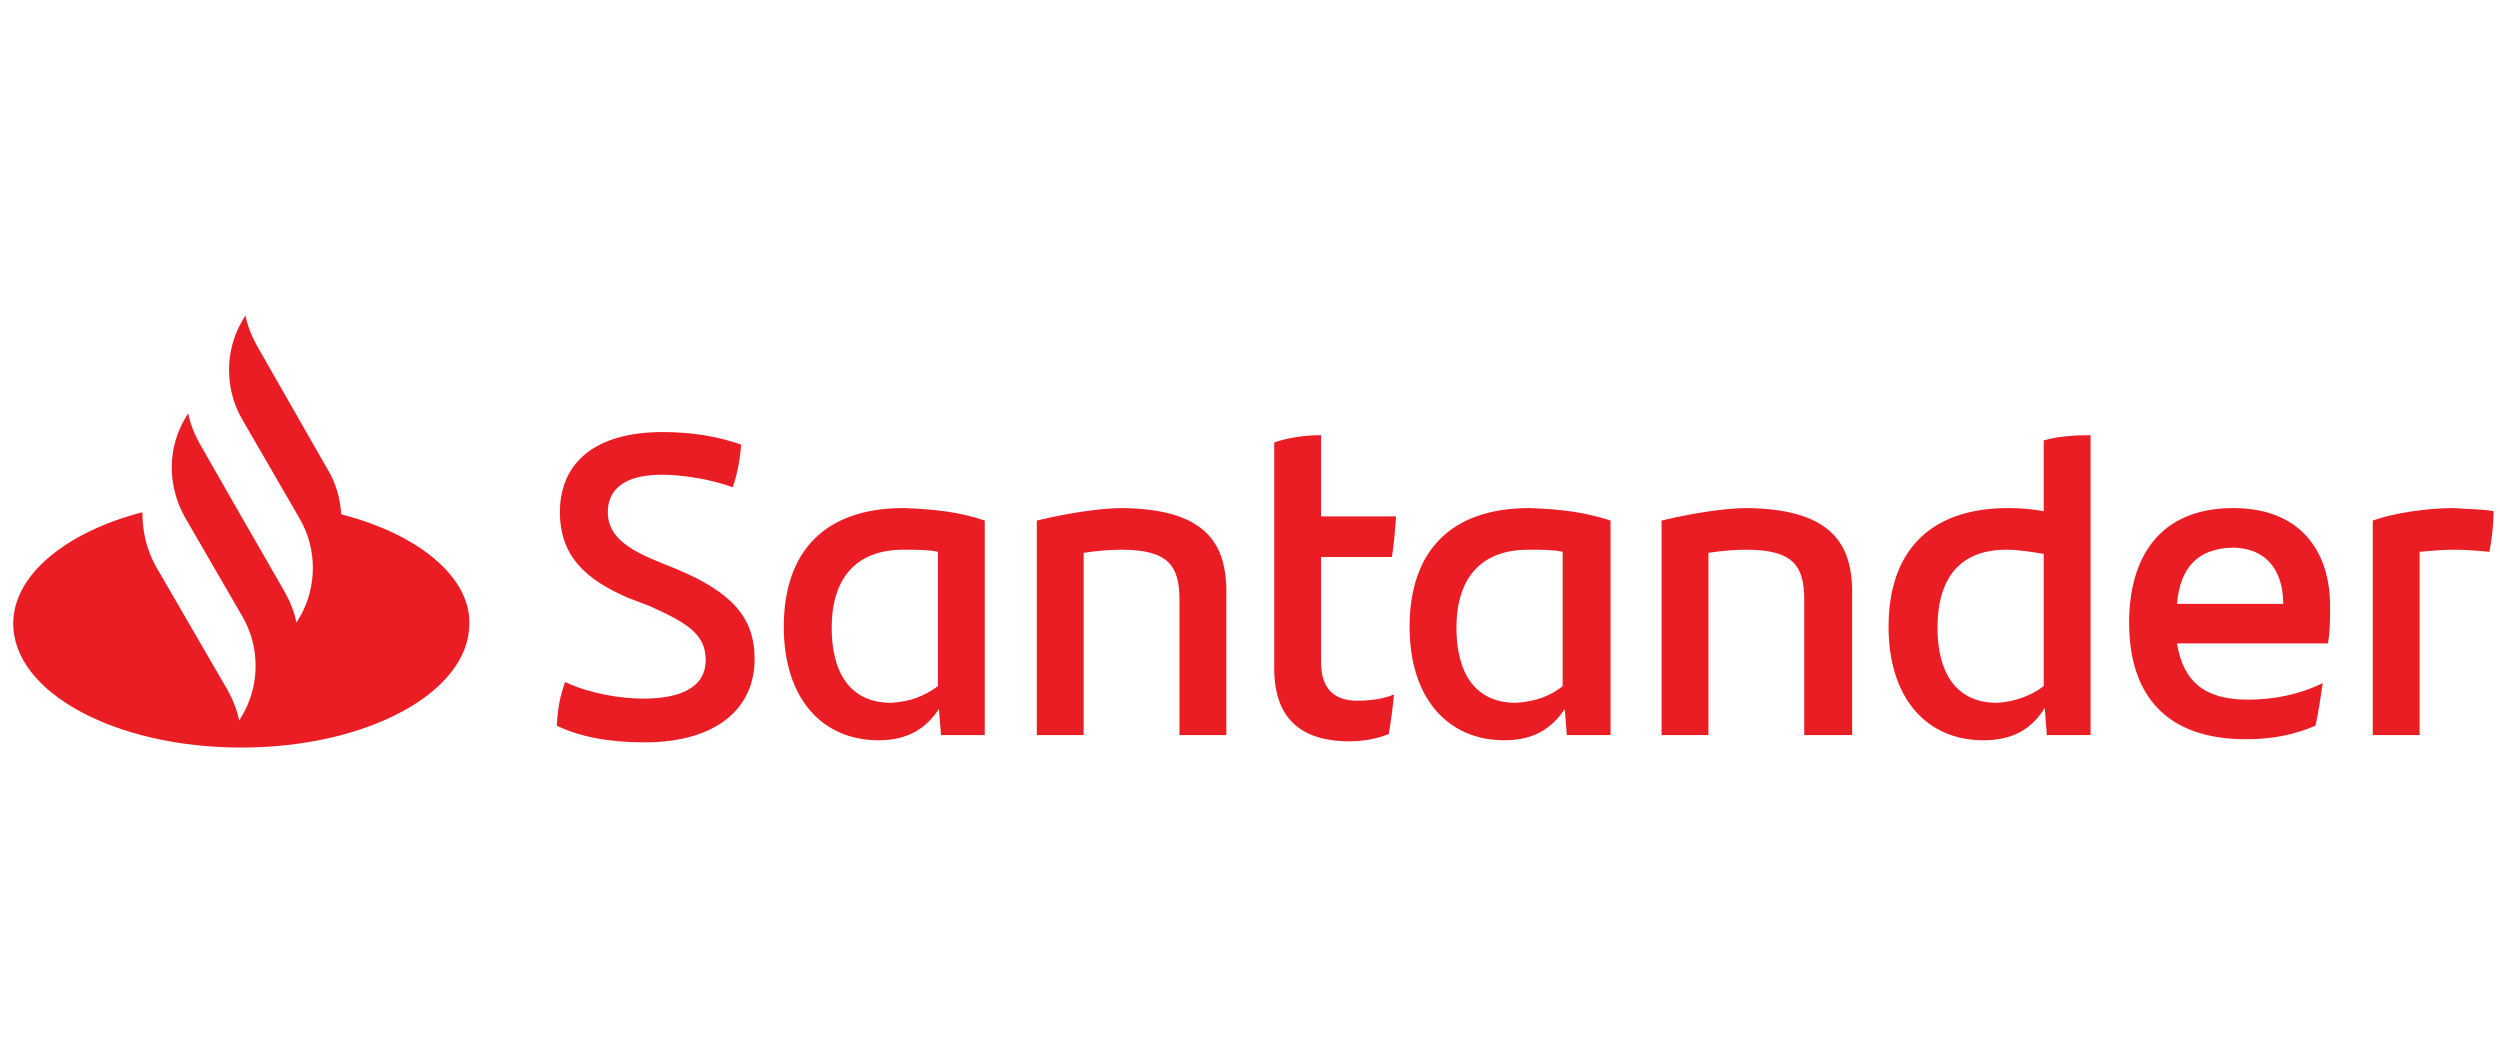 <svg width="127" height="54" viewBox="0 0 127 54" fill="none" xmlns="http://www.w3.org/2000/svg">
<path d="M17.335 26.127C17.282 25.334 17.07 24.54 16.647 23.853L13.05 17.558C12.786 17.082 12.574 16.553 12.468 16.024L12.31 16.288C11.41 17.822 11.41 19.78 12.31 21.314L15.219 26.339C16.118 27.873 16.118 29.83 15.219 31.364L15.06 31.628C14.954 31.099 14.743 30.57 14.478 30.095L11.834 25.492L10.141 22.53C9.876 22.054 9.665 21.525 9.559 20.996L9.4 21.261C8.501 22.795 8.501 24.699 9.4 26.286L12.31 31.311C13.209 32.845 13.209 34.802 12.31 36.336L12.151 36.601C12.045 36.072 11.834 35.543 11.569 35.067L7.919 28.772C7.443 27.926 7.232 26.974 7.232 26.021C3.37 27.026 0.672 29.195 0.672 31.681C0.672 35.172 5.856 37.976 12.257 37.976C18.657 37.976 23.841 35.172 23.841 31.681C23.894 29.301 21.249 27.132 17.335 26.127ZM28.285 36.865C28.337 35.966 28.443 35.384 28.708 34.644C29.924 35.225 31.511 35.49 32.675 35.49C34.685 35.49 35.849 34.855 35.849 33.533C35.849 32.263 35.002 31.681 32.992 30.782L31.881 30.359C29.819 29.46 28.443 28.296 28.443 26.021C28.443 23.535 30.189 21.948 33.68 21.948C35.108 21.948 36.431 22.16 37.647 22.583C37.594 23.43 37.436 24.117 37.224 24.752C36.06 24.329 34.632 24.117 33.627 24.117C31.723 24.117 30.876 24.858 30.876 26.021C30.876 27.132 31.723 27.82 33.257 28.455L34.42 28.931C37.171 30.095 38.335 31.364 38.335 33.48C38.335 35.966 36.431 37.712 32.728 37.712C30.982 37.712 29.501 37.447 28.285 36.865ZM50.025 26.445V37.341H47.803L47.698 36.019C47.063 36.971 46.163 37.606 44.63 37.606C41.773 37.606 39.816 35.49 39.816 31.84C39.816 28.032 41.879 25.81 45.899 25.81C47.486 25.863 48.808 26.021 50.025 26.445ZM47.645 34.855V28.032C47.169 27.926 46.587 27.926 45.899 27.926C43.413 27.926 42.249 29.46 42.249 31.893C42.249 34.115 43.148 35.702 45.264 35.702C46.269 35.649 47.01 35.331 47.645 34.855ZM62.297 30.042V37.341H59.917V30.465C59.917 28.719 59.335 27.926 56.955 27.926C56.373 27.926 55.738 27.979 55.05 28.084V37.341H52.67V26.445C54.204 26.074 55.897 25.81 57.007 25.81C61.028 25.863 62.297 27.397 62.297 30.042ZM68.962 35.596C69.65 35.596 70.337 35.49 70.813 35.278C70.76 35.913 70.655 36.654 70.549 37.288C69.914 37.553 69.174 37.659 68.539 37.659C66.211 37.659 64.73 36.601 64.73 33.956V22.477C65.471 22.213 66.37 22.107 67.111 22.107V26.233H70.919C70.866 26.974 70.813 27.661 70.708 28.296H67.111V33.639C67.111 35.014 67.798 35.596 68.962 35.596ZM81.816 26.445V37.341H79.594L79.489 36.019C78.854 36.971 77.954 37.606 76.421 37.606C73.564 37.606 71.607 35.49 71.607 31.84C71.607 28.032 73.67 25.81 77.69 25.81C79.277 25.863 80.546 26.021 81.816 26.445ZM79.383 34.855V28.032C78.907 27.926 78.325 27.926 77.637 27.926C75.151 27.926 73.987 29.46 73.987 31.893C73.987 34.115 74.886 35.702 77.002 35.702C78.007 35.649 78.801 35.331 79.383 34.855ZM94.088 30.042V37.341H91.655V30.465C91.655 28.719 91.073 27.926 88.692 27.926C88.111 27.926 87.476 27.979 86.788 28.084V37.341H84.408V26.445C85.942 26.074 87.635 25.81 88.745 25.81C92.766 25.863 94.088 27.397 94.088 30.042ZM106.201 22.107V37.341H103.98L103.874 35.966C103.239 36.971 102.34 37.606 100.753 37.606C97.897 37.606 95.939 35.49 95.939 31.84C95.939 28.032 98.002 25.81 102.022 25.81C102.657 25.81 103.239 25.863 103.821 25.968V22.372C104.562 22.16 105.408 22.107 106.201 22.107ZM103.821 34.855V28.137C103.186 28.032 102.551 27.926 101.917 27.926C99.536 27.926 98.425 29.407 98.425 31.893C98.425 34.115 99.325 35.702 101.441 35.702C102.393 35.649 103.186 35.331 103.821 34.855ZM118.262 32.686H110.592C110.909 34.644 112.02 35.543 114.189 35.543C115.511 35.543 116.834 35.278 117.997 34.697C117.892 35.331 117.786 36.178 117.627 36.865C116.516 37.341 115.405 37.553 114.083 37.553C110.063 37.553 108.159 35.331 108.159 31.628C108.159 28.402 109.64 25.81 113.448 25.81C116.886 25.81 118.368 28.032 118.368 30.782C118.368 31.523 118.368 32.052 118.262 32.686ZM110.592 30.676H115.987C115.987 28.878 115.035 27.82 113.395 27.82C111.65 27.873 110.75 28.825 110.592 30.676ZM126.672 25.968C126.672 26.709 126.567 27.555 126.461 28.032C125.879 27.979 125.35 27.926 124.662 27.926C124.08 27.926 123.499 27.979 122.917 28.032V37.341H120.536V26.445C121.541 26.074 123.287 25.81 124.609 25.81C125.297 25.863 126.143 25.863 126.672 25.968Z" fill="#EA1D25"/>
</svg>
